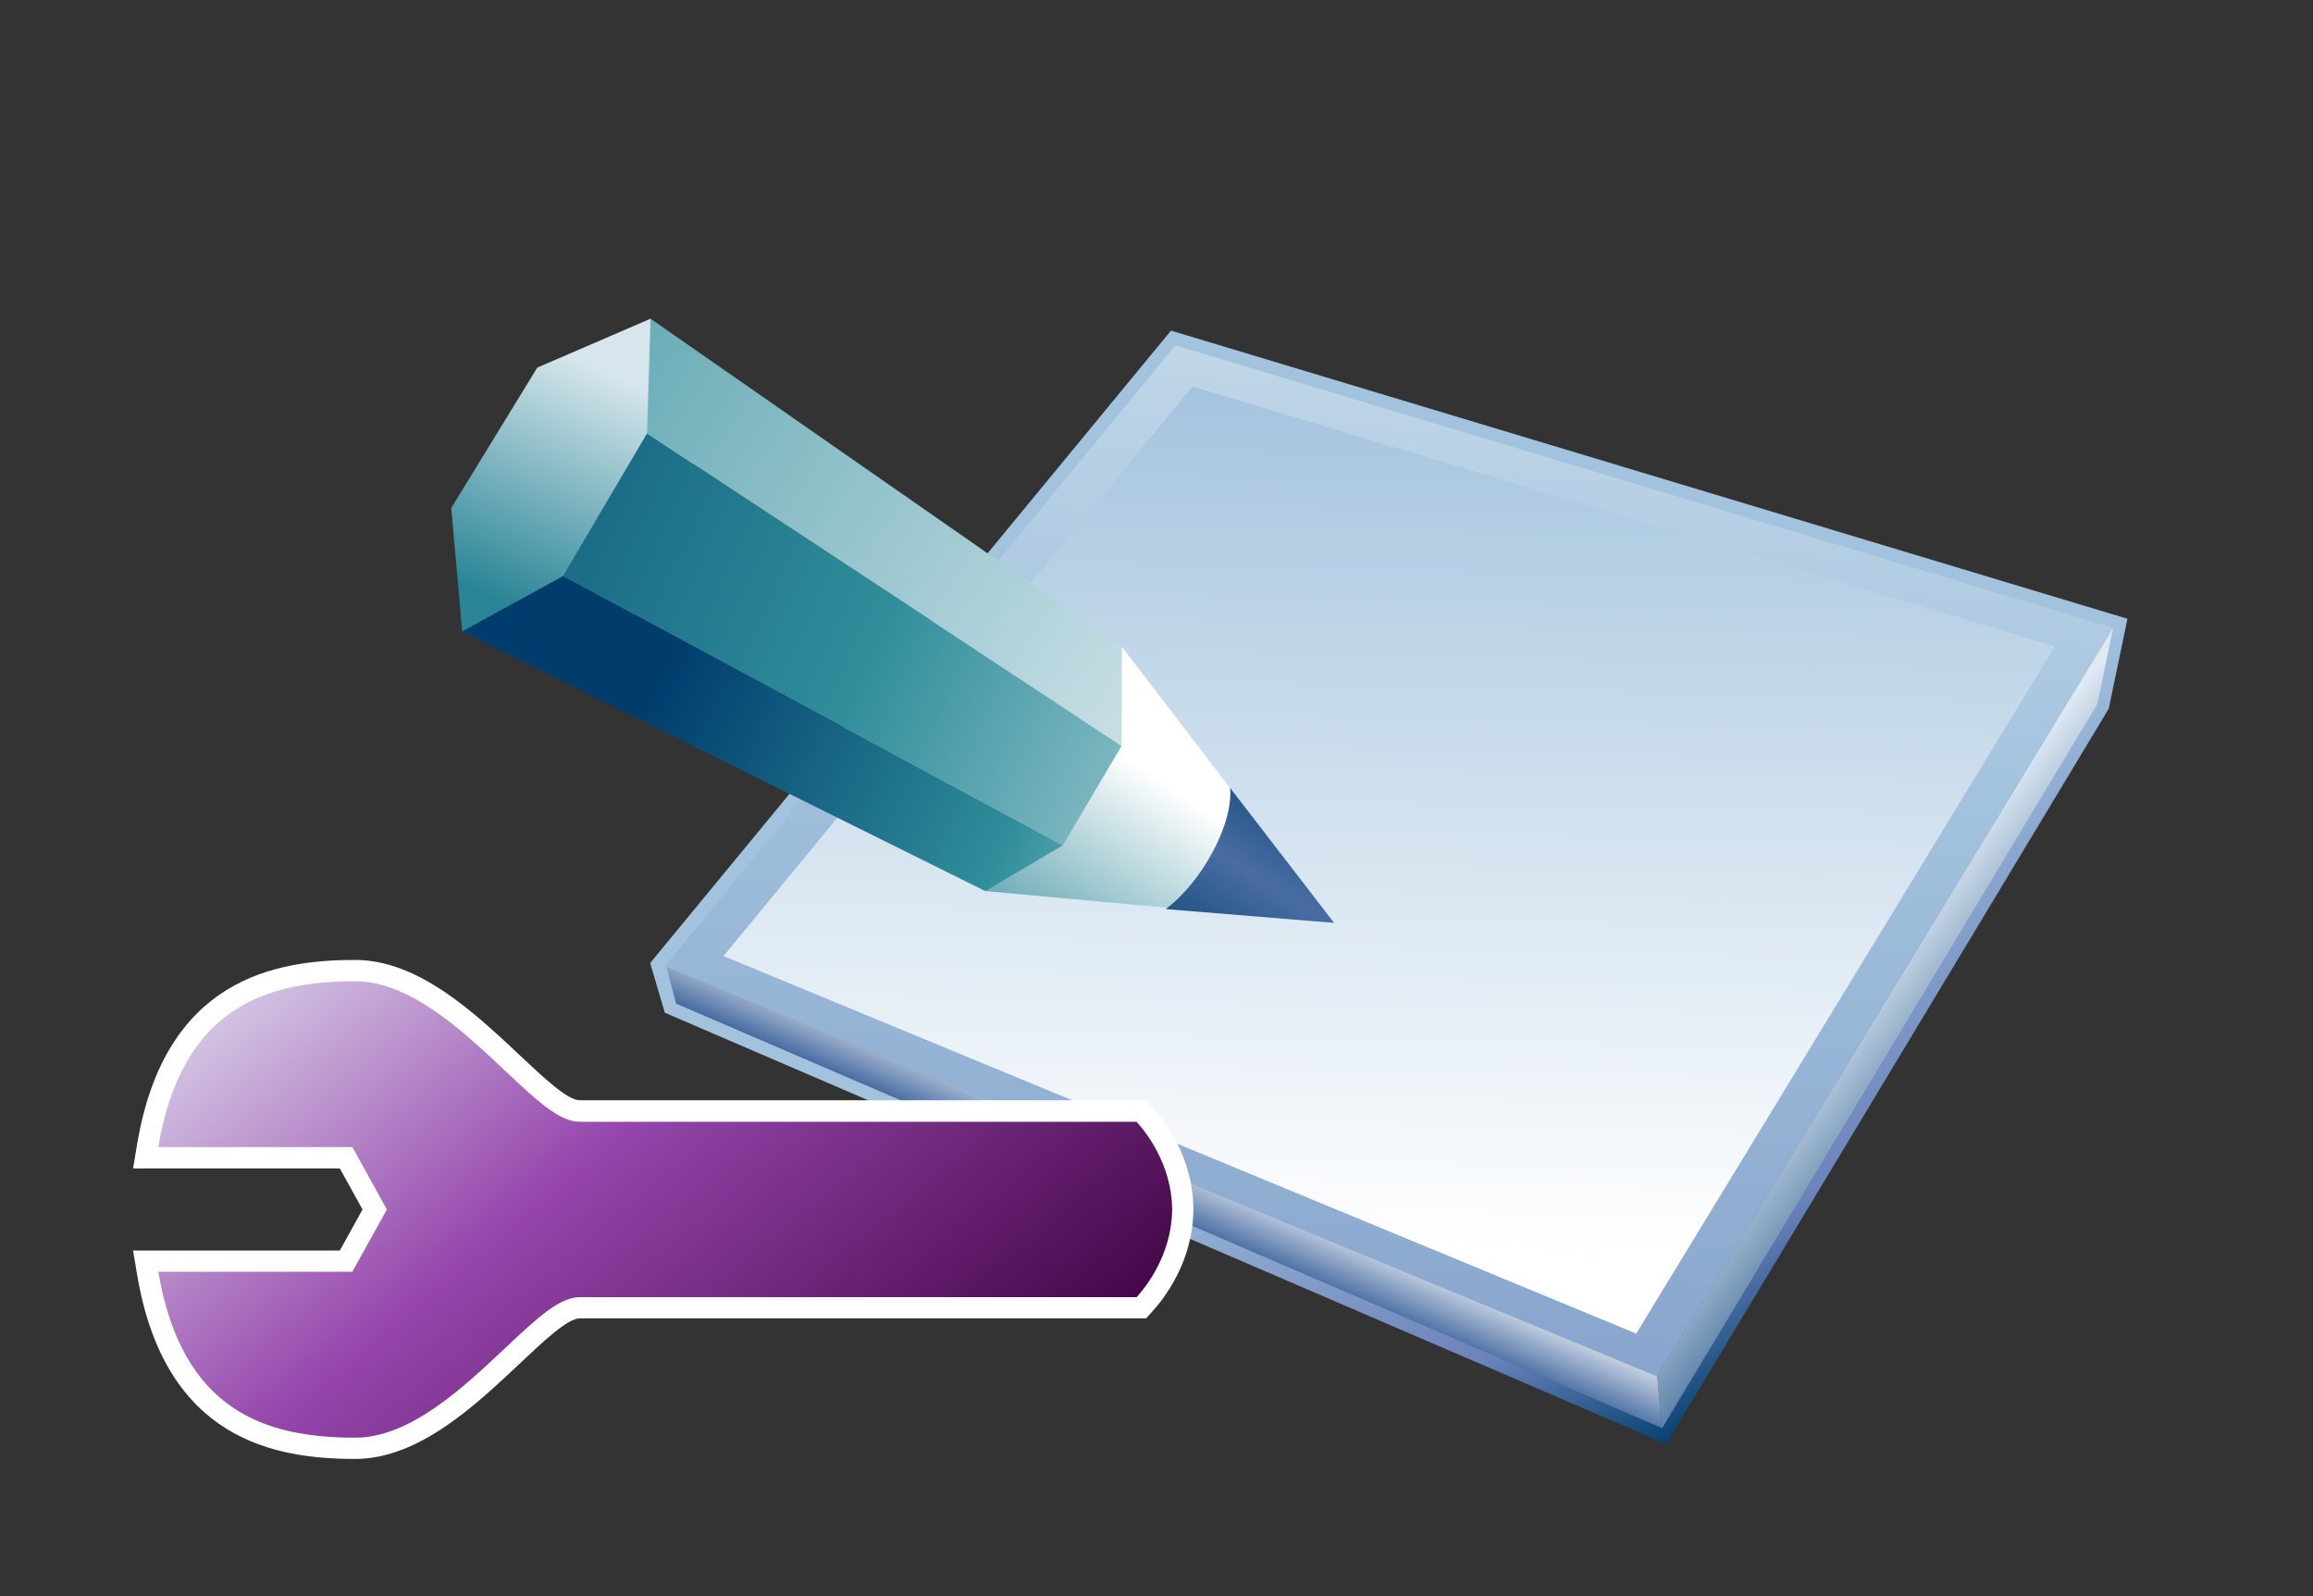<?xml version="1.0" encoding="UTF-8"?>
<!DOCTYPE svg PUBLIC "-//W3C//DTD SVG 1.1 Tiny//EN" "http://www.w3.org/Graphics/SVG/1.1/DTD/svg11-tiny.dtd">
<svg baseProfile="tiny" height="69px" version="1.1" viewBox="-0.424 -0.091 100 69" width="100px" x="0px" xmlns="http://www.w3.org/2000/svg" xmlns:xlink="http://www.w3.org/1999/xlink" y="0px">
<rect x="-0.424" y="-0.091" width="100" height="69" fill="#333333" stroke="none"/>
<rect fill="none" height="69.047" width="100"/>
<linearGradient gradientTransform="matrix(0.364 0 0 -0.364 -260.728 -368.665)" gradientUnits="userSpaceOnUse" id="SVGID_1_" x1="886.08" x2="918.834" y1="-1118.886" y2="-1183.403">
<stop offset="0" style="stop-color:#A2C2DD"/>
<stop offset="0.1" style="stop-color:#A2C2DD"/>
<stop offset="0.714" style="stop-color:#6C83BB"/>
<stop offset="0.989" style="stop-color:#003D6D"/>
<stop offset="1" style="stop-color:#003D6D"/>
</linearGradient>
<path d="M27.685,41.543l0.632,2.148l43.291,18.643l19.139-31.791l0.807-3.883L50.202,14.202L27.685,41.543z" fill="url(#SVGID_1_)"/>
<linearGradient gradientTransform="matrix(0.364 0 0 -0.364 -260.728 -368.665)" gradientUnits="userSpaceOnUse" id="SVGID_2_" x1="857.365" x2="852.413" y1="-1149.106" y2="-1160.424">
<stop offset="0" style="stop-color:#FFFFFF"/>
<stop offset="0.714" style="stop-color:#496DA2"/>
<stop offset="0.989" style="stop-color:#235487"/>
<stop offset="1" style="stop-color:#235487"/>
</linearGradient>
<polygon fill="url(#SVGID_2_)" points="71.179,58.834 28.389,41.707 28.805,43.297 71.42,61.646 "/>
<linearGradient gradientTransform="matrix(0.364 0 0 -0.364 -260.728 -368.665)" gradientUnits="userSpaceOnUse" id="SVGID_3_" x1="933.765" x2="950.89" y1="-1130.85" y2="-1144.169">
<stop offset="0" style="stop-color:#DEE9F3"/>
<stop offset="1" style="stop-color:#235487"/>
</linearGradient>
<polygon fill="url(#SVGID_3_)" points="90.935,27.053 71.233,59.392 71.416,61.684 90.254,30.348 "/>
<linearGradient gradientUnits="userSpaceOnUse" id="SVGID_4_" x1="63.199" x2="53.199" y1="-21.527" y2="134.723">
<stop offset="0" style="stop-color:#FFFFFF"/>
<stop offset="0.35" style="stop-color:#A2C2DD"/>
<stop offset="0.7" style="stop-color:#6C83BB"/>
<stop offset="1" style="stop-color:#003D6D"/>
</linearGradient>
<polygon fill="url(#SVGID_4_)" points="50.393,14.838 90.92,27.047 71.221,59.418 28.325,41.678 "/>
<linearGradient gradientUnits="userSpaceOnUse" id="SVGID_5_" x1="59.048" x2="60.065" y1="60.505" y2="15.636">
<stop offset="0" style="stop-color:#FFFFFF"/>
<stop offset="0.15" style="stop-color:#FFFFFF"/>
<stop offset="1" style="stop-color:#A2C2DD"/>
</linearGradient>
<polygon fill="url(#SVGID_5_)" points="51.131,16.618 30.855,41.242 70.316,57.564 88.418,27.852 "/>
<path d="M14.932,41.41c-3.467,0-8.217,0.82-9.423,7.938l-0.18,1.076c0,0,7.989,0,8.938,0  c0.287,0.514,0.715,1.283,0.983,1.775c-0.271,0.49-0.696,1.258-0.983,1.775c-0.949,0-8.938,0-8.938,0l0.18,1.07  c1.206,7.117,5.956,7.939,9.423,7.939c2.737,0,5.174-2.295,7.133-4.139c1.061-1,2.058-1.938,2.584-1.938h24.479l0.271-0.301  c0.524-0.578,1.748-2.156,1.771-4.375v-0.078c-0.022-2.215-1.246-3.797-1.771-4.373l-0.271-0.301H24.648  c-0.527,0-1.524-0.936-2.584-1.932C20.104,43.703,17.669,41.41,14.932,41.41z" fill="#FFFFFF"/>
<linearGradient gradientTransform="matrix(1.19 0 0 1.19 -238.636 -281.163)" gradientUnits="userSpaceOnUse" id="SVGID_6_" x1="210.837" x2="234.987" y1="265.438" y2="294.051">
<stop offset="0" style="stop-color:#E6EEF4"/>
<stop offset="0.444" style="stop-color:#9646AC"/>
<stop offset="0.938" style="stop-color:#3D013F"/>
<stop offset="1" style="stop-color:#3D013F"/>
</linearGradient>
<path d="M50.254,52.201c0-0.012,0.001-0.021,0.001-0.029h-0.003c-0.023-1.926-1.129-3.32-1.536-3.764  c-0.515,0-24.067,0-24.067,0c-0.895,0-1.864-0.92-3.217-2.189c-1.838-1.732-4.127-3.887-6.5-3.887c-3.848,0-7.492,1.125-8.512,7.168  c1.448,0,8.389,0,8.389,0l1.494,2.699l-1.494,2.691c0,0-6.942,0-8.389,0c1.02,6.043,4.664,7.174,8.512,7.174  c2.373,0,4.662-2.156,6.5-3.889c1.353-1.27,2.322-2.186,3.217-2.186c0,0,23.554,0,24.067,0c0.407-0.443,1.513-1.84,1.536-3.766  h0.003C50.255,52.219,50.254,52.207,50.254,52.201z" fill="url(#SVGID_6_)"/>
<linearGradient gradientTransform="matrix(0.364 -0.004 -0.004 -0.364 -257.152 -382.497)" gradientUnits="userSpaceOnUse" id="SVGID_7_" x1="836.875" x2="818.039" y1="-1156.691" y2="-1183.898">
<stop offset="0" style="stop-color:#FFFFFF"/>
<stop offset="1" style="stop-color:#298595"/>
</linearGradient>
<polygon fill="url(#SVGID_7_)" points="42.174,38.433 57.228,39.813 48.082,27.875 "/>
<linearGradient gradientTransform="matrix(0.364 -0.004 -0.004 -0.364 -257.152 -382.497)" gradientUnits="userSpaceOnUse" id="SVGID_8_" x1="772.322" x2="759.767" y1="-1106.461" y2="-1133.665">
<stop offset="0" style="stop-color:#D6E6EC"/>
<stop offset="1" style="stop-color:#298595"/>
</linearGradient>
<polygon fill="url(#SVGID_8_)" points="19.559,27.207 19.086,21.871 22.805,15.801 27.702,13.688 31.399,26.033 "/>
<linearGradient gradientTransform="matrix(0.364 -0.004 -0.004 -0.364 -257.152 -382.497)" gradientUnits="userSpaceOnUse" id="SVGID_9_" x1="864.569" x2="708.345" y1="-1170.819" y2="-1097.589">
<stop offset="0" style="stop-color:#E6EEF4"/>
<stop offset="0.444" style="stop-color:#2F8E9A"/>
<stop offset="0.938" style="stop-color:#003D6D"/>
<stop offset="1" style="stop-color:#003D6D"/>
</linearGradient>
<polygon fill="url(#SVGID_9_)" points="23.92,24.813 27.549,18.646 48.069,32.154 45.521,36.458 "/>
<linearGradient gradientTransform="matrix(0.364 -0.004 -0.004 -0.364 -257.152 -382.497)" gradientUnits="userSpaceOnUse" id="SVGID_10_" x1="847.575" x2="574.15" y1="-1158.214" y2="-976.163">
<stop offset="0" style="stop-color:#E6EEF4"/>
<stop offset="0.444" style="stop-color:#2F8E9A"/>
<stop offset="0.938" style="stop-color:#003D6D"/>
<stop offset="1" style="stop-color:#003D6D"/>
</linearGradient>
<polygon fill="url(#SVGID_10_)" points="27.549,18.646 27.702,13.688 48.082,27.875 48.069,32.154 "/>
<linearGradient gradientTransform="matrix(0.364 -0.004 -0.004 -0.364 -257.152 -382.497)" gradientUnits="userSpaceOnUse" id="SVGID_11_" x1="847.202" x2="764.894" y1="-1180.291" y2="-1139.136">
<stop offset="0" style="stop-color:#E6EEF4"/>
<stop offset="0.444" style="stop-color:#2F8E9A"/>
<stop offset="0.938" style="stop-color:#003D6D"/>
<stop offset="1" style="stop-color:#003D6D"/>
</linearGradient>
<polygon fill="url(#SVGID_11_)" points="23.92,24.813 19.559,27.207 42.174,38.433 45.521,36.458 "/>
<linearGradient gradientTransform="matrix(0.364 -0.004 -0.004 -0.364 -257.152 -382.497)" gradientUnits="userSpaceOnUse" id="SVGID_12_" x1="847.973" x2="838.904" y1="-1157.641" y2="-1172.29">
<stop offset="0" style="stop-color:#235487"/>
<stop offset="0.006" style="stop-color:#235487"/>
<stop offset="0.5" style="stop-color:#496DA2"/>
<stop offset="1" style="stop-color:#235487"/>
</linearGradient>
<path d="M49.975,39.211l7.278,0.597l-4.495-5.838C52.906,35.541,51.522,38.061,49.975,39.211z" fill="url(#SVGID_12_)"/>
</svg>
